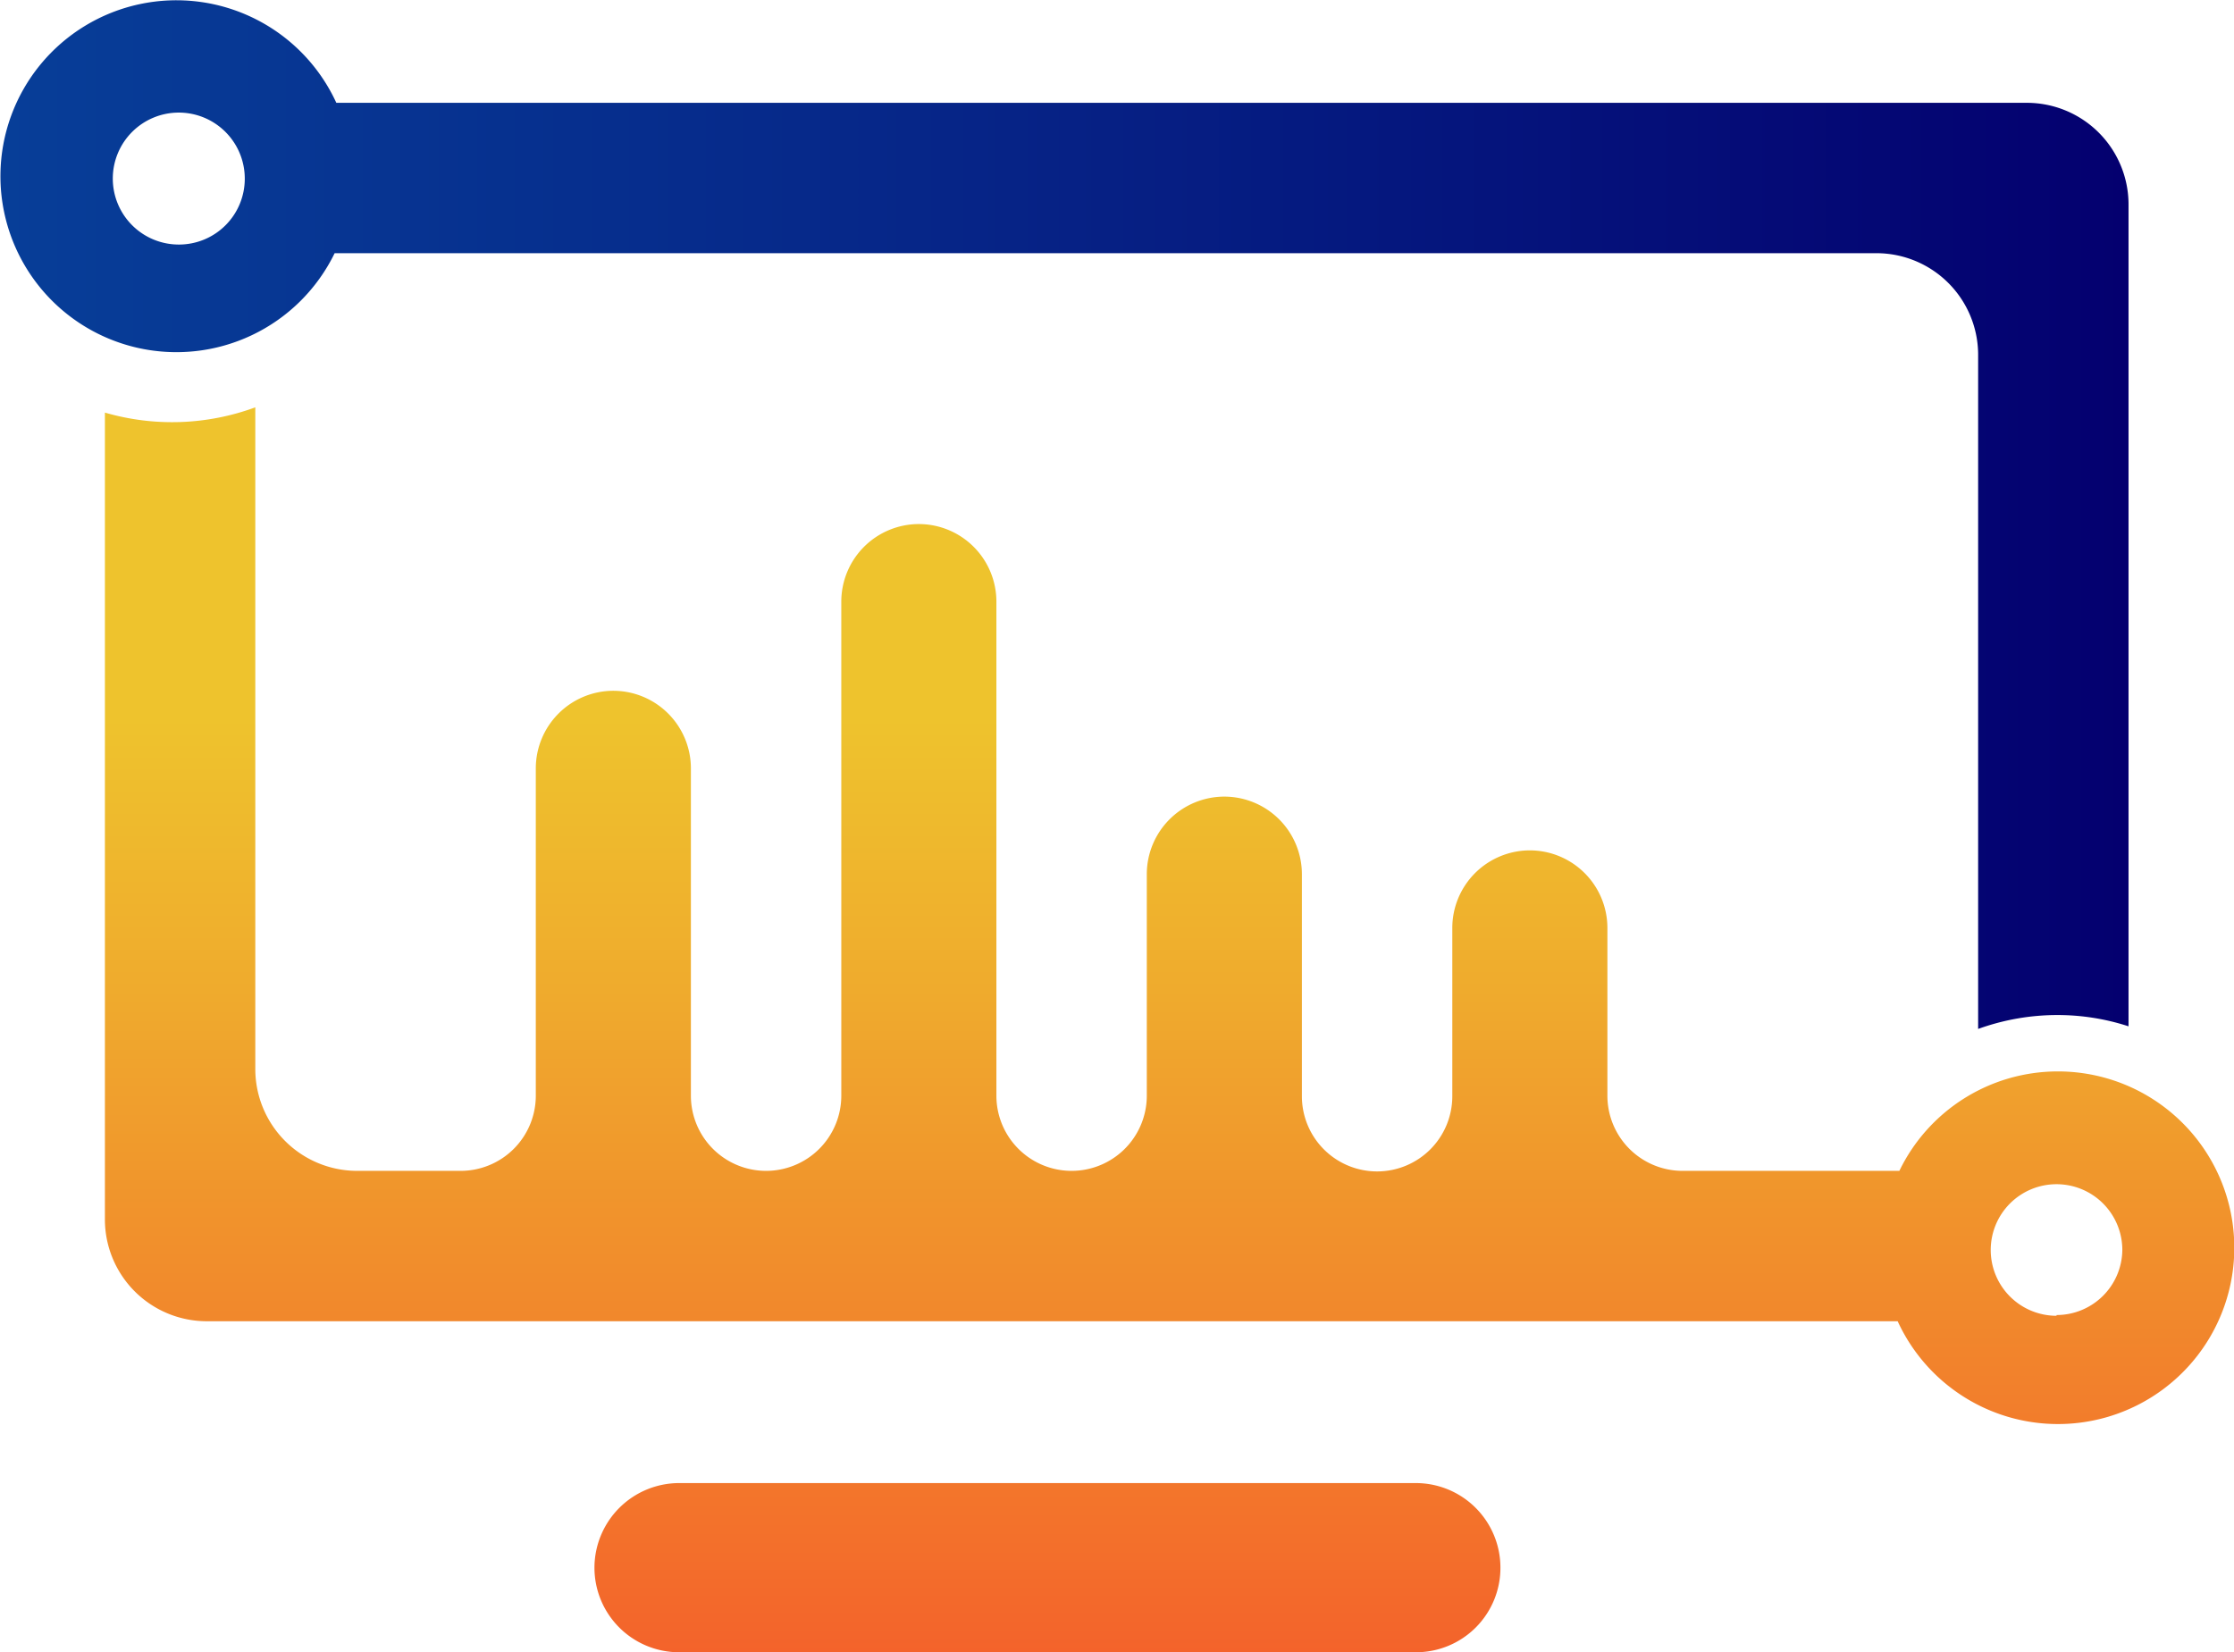 <svg xmlns="http://www.w3.org/2000/svg" xmlns:xlink="http://www.w3.org/1999/xlink" viewBox="0 0 118.83 87.9"><defs><style>.cls-1{fill:url(#Degradado_sin_nombre_6);}.cls-2{fill:url(#Degradado_sin_nombre_2);}.cls-3{fill:url(#Degradado_sin_nombre_2-2);}</style><linearGradient id="Degradado_sin_nombre_6" x1="126.19" y1="200" x2="239.44" y2="200" gradientUnits="userSpaceOnUse"><stop offset="0" stop-color="#073e98"/><stop offset="0.43" stop-color="#062688"/><stop offset="1" stop-color="#04006f"/></linearGradient><linearGradient id="Degradado_sin_nombre_2" x1="188.39" y1="210.84" x2="188.39" y2="282.84" gradientUnits="userSpaceOnUse"><stop offset="0" stop-color="#eec32d"/><stop offset="0.2" stop-color="#efab2d"/><stop offset="0.62" stop-color="#f36e2b"/><stop offset="1" stop-color="#f6322a"/></linearGradient><linearGradient id="Degradado_sin_nombre_2-2" x1="181.9" y1="210.84" x2="181.9" y2="282.84" xlink:href="#Degradado_sin_nombre_2"/></defs><title>logo</title><g id="OBJECTS"><path class="cls-1" d="M144.08,178.1a9.36,9.36,0,1,0-.09,8h82a5.41,5.41,0,0,1,5.42,5.41v35.86a12.39,12.39,0,0,1,4.21-.74,12.18,12.18,0,0,1,3.79.6V183.51A5.41,5.41,0,0,0,234,178.1Zm-8.37,7.54a3.51,3.51,0,1,1,3.5-3.5A3.5,3.5,0,0,1,135.71,185.64Z" transform="translate(-126.19 -172.63)"/><path class="cls-2" d="M235.58,229.63a9.36,9.36,0,0,0-8.36,5.29H215.69a4,4,0,0,1-4-4V222a4.13,4.13,0,0,0-4.13-4.13h0a4.13,4.13,0,0,0-4.12,4.13v8.95a4,4,0,0,1-4,4h0a4,4,0,0,1-4-4V219.13a4.13,4.13,0,0,0-4.13-4.12h0a4.13,4.13,0,0,0-4.12,4.12v11.79a4,4,0,0,1-4,4h0a4,4,0,0,1-4-4V204.63a4.13,4.13,0,0,0-4.13-4.12h0a4.13,4.13,0,0,0-4.12,4.12v26.29a4,4,0,0,1-4,4h0a4,4,0,0,1-4-4V213.51a4.13,4.13,0,0,0-4.13-4.13h0a4.13,4.13,0,0,0-4.12,4.13v17.41a4,4,0,0,1-4,4h-5.5a5.42,5.42,0,0,1-5.42-5.42V194.3a12.79,12.79,0,0,1-8,.28V237.5a5.42,5.42,0,0,0,5.42,5.42h89.94a9.38,9.38,0,1,0,8.45-13.29Zm0,13a3.5,3.5,0,1,1,3.5-3.5A3.5,3.5,0,0,1,235.58,242.59Z" transform="translate(-126.19 -172.63)"/><path class="cls-3" d="M201.48,260.53H162.31a4.5,4.5,0,0,1-4.5-4.5h0a4.51,4.51,0,0,1,4.5-4.5h39.17A4.5,4.5,0,0,1,206,256h0A4.49,4.49,0,0,1,201.48,260.53Z" transform="translate(-126.19 -172.63)"/></g></svg>